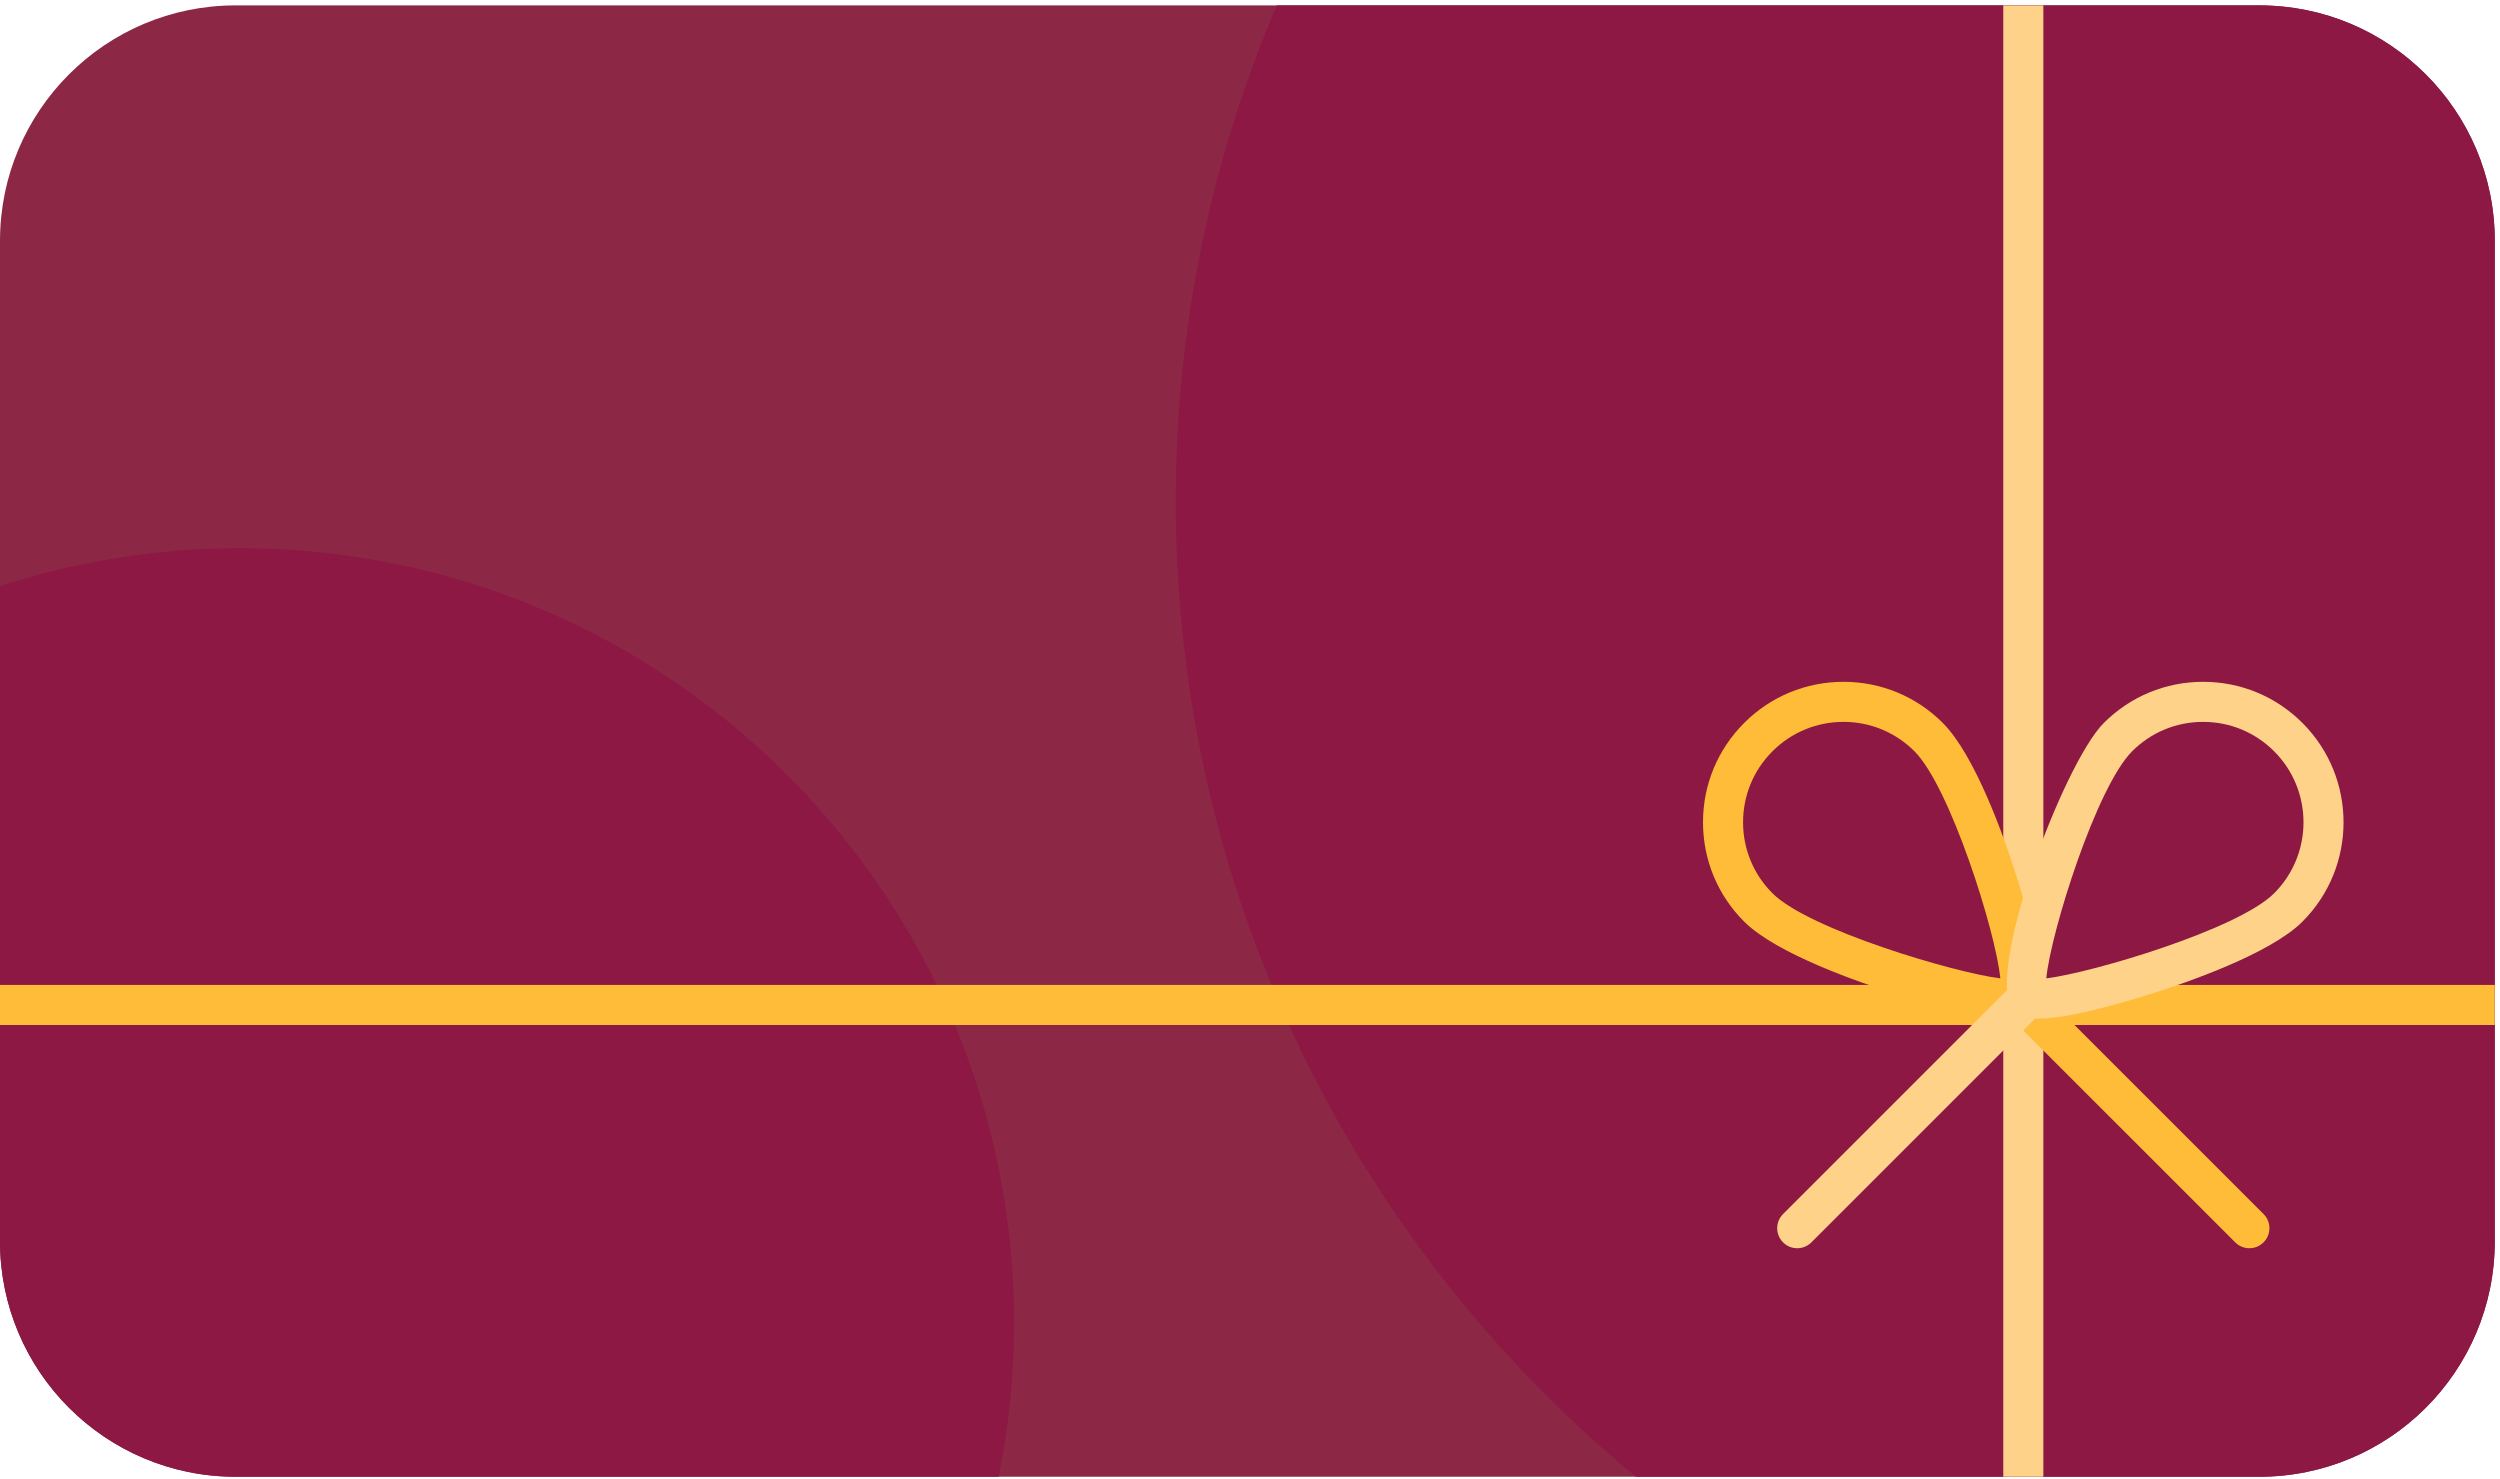 <svg width="458" height="271" viewBox="0 0 458 271" fill="none" xmlns="http://www.w3.org/2000/svg">
<path d="M413.899 0.988H43.144C19.316 0.988 0 20.305 0 44.133V227.394C0 251.222 19.316 270.539 43.144 270.539H413.899C437.727 270.539 457.044 251.222 457.044 227.394V44.133C457.044 20.305 437.727 0.988 413.899 0.988Z" fill="#8C2746"/>
<path d="M413.899 0.988H233.918C222.001 28.886 215.397 59.597 215.397 91.852C215.397 163.796 248.215 228.076 299.696 270.539H413.899C437.727 270.539 457.043 251.223 457.043 227.394V44.133C457.043 20.304 437.727 0.988 413.899 0.988Z" fill="#8C1843"/>
<path d="M43.896 100.426C28.571 100.426 13.828 102.886 0 107.381V227.393C0 251.221 19.316 270.537 43.144 270.537H182.964C184.807 261.414 185.781 251.977 185.781 242.311C185.781 163.949 122.256 100.425 43.895 100.425L43.896 100.426Z" fill="#8C1843"/>
<path d="M374.341 0.988H367V270.539H374.341V0.988Z" fill="#FFD28A"/>
<path d="M457.045 180.438H0V187.779H457.045V180.438Z" fill="#FEBC38"/>
<path d="M367.93 186.61C364.559 186.61 358.494 185.603 347.205 182.053C340.86 180.056 325.459 174.773 319.529 168.841C314.666 163.982 311.991 157.52 311.991 150.644C311.991 143.768 314.668 137.307 319.529 132.446C324.388 127.587 330.852 124.908 337.726 124.908C344.601 124.908 351.061 127.585 355.922 132.446C361.926 138.45 367.245 153.705 369.252 159.985C376.126 181.486 373.479 184.133 372.346 185.265C371.837 185.776 371.001 186.61 367.93 186.61ZM337.725 132.248C332.81 132.248 328.192 134.161 324.717 137.636C321.242 141.111 319.329 145.73 319.329 150.642C319.329 155.554 321.242 160.175 324.717 163.648C331.351 170.286 358.095 178.218 366.459 179.238C365.634 170.739 357.279 144.185 350.729 137.636C347.255 134.161 342.637 132.246 337.725 132.246V132.248Z" fill="#FEBC38"/>
<path d="M412.088 228.677C411.148 228.677 410.209 228.319 409.493 227.601L367.155 185.265C365.721 183.833 365.721 181.509 367.155 180.075C368.588 178.642 370.911 178.642 372.344 180.075L414.682 222.412C416.116 223.844 416.116 226.169 414.682 227.601C413.966 228.317 413.027 228.677 412.088 228.677Z" fill="#FEBC38"/>
<path d="M373.41 186.61C370.339 186.61 369.503 185.774 368.994 185.265C363.159 179.43 377.922 139.94 385.416 132.446C390.278 127.585 396.739 124.908 403.613 124.908C410.487 124.908 416.951 127.585 421.811 132.446C431.846 142.48 431.846 158.805 421.811 168.841C415.881 174.774 400.48 180.057 394.134 182.053C382.847 185.603 376.779 186.61 373.41 186.61ZM372.866 179.317L390.607 137.636C384.058 144.185 375.704 170.741 374.879 179.238C383.241 178.22 409.985 170.288 416.621 163.65C423.794 156.477 423.794 144.807 416.621 137.636C413.146 134.161 408.528 132.248 403.613 132.248C398.698 132.248 394.08 134.161 390.605 137.636L372.866 179.317Z" fill="#FFD28A"/>
<path d="M329.252 228.677C328.313 228.677 327.374 228.319 326.658 227.601C325.224 226.169 325.224 223.844 326.658 222.412L368.996 180.075C370.429 178.642 372.751 178.642 374.185 180.075C375.619 181.509 375.619 183.833 374.185 185.265L331.847 227.601C331.131 228.317 330.192 228.677 329.252 228.677Z" fill="#FFD28A"/>
</svg>
